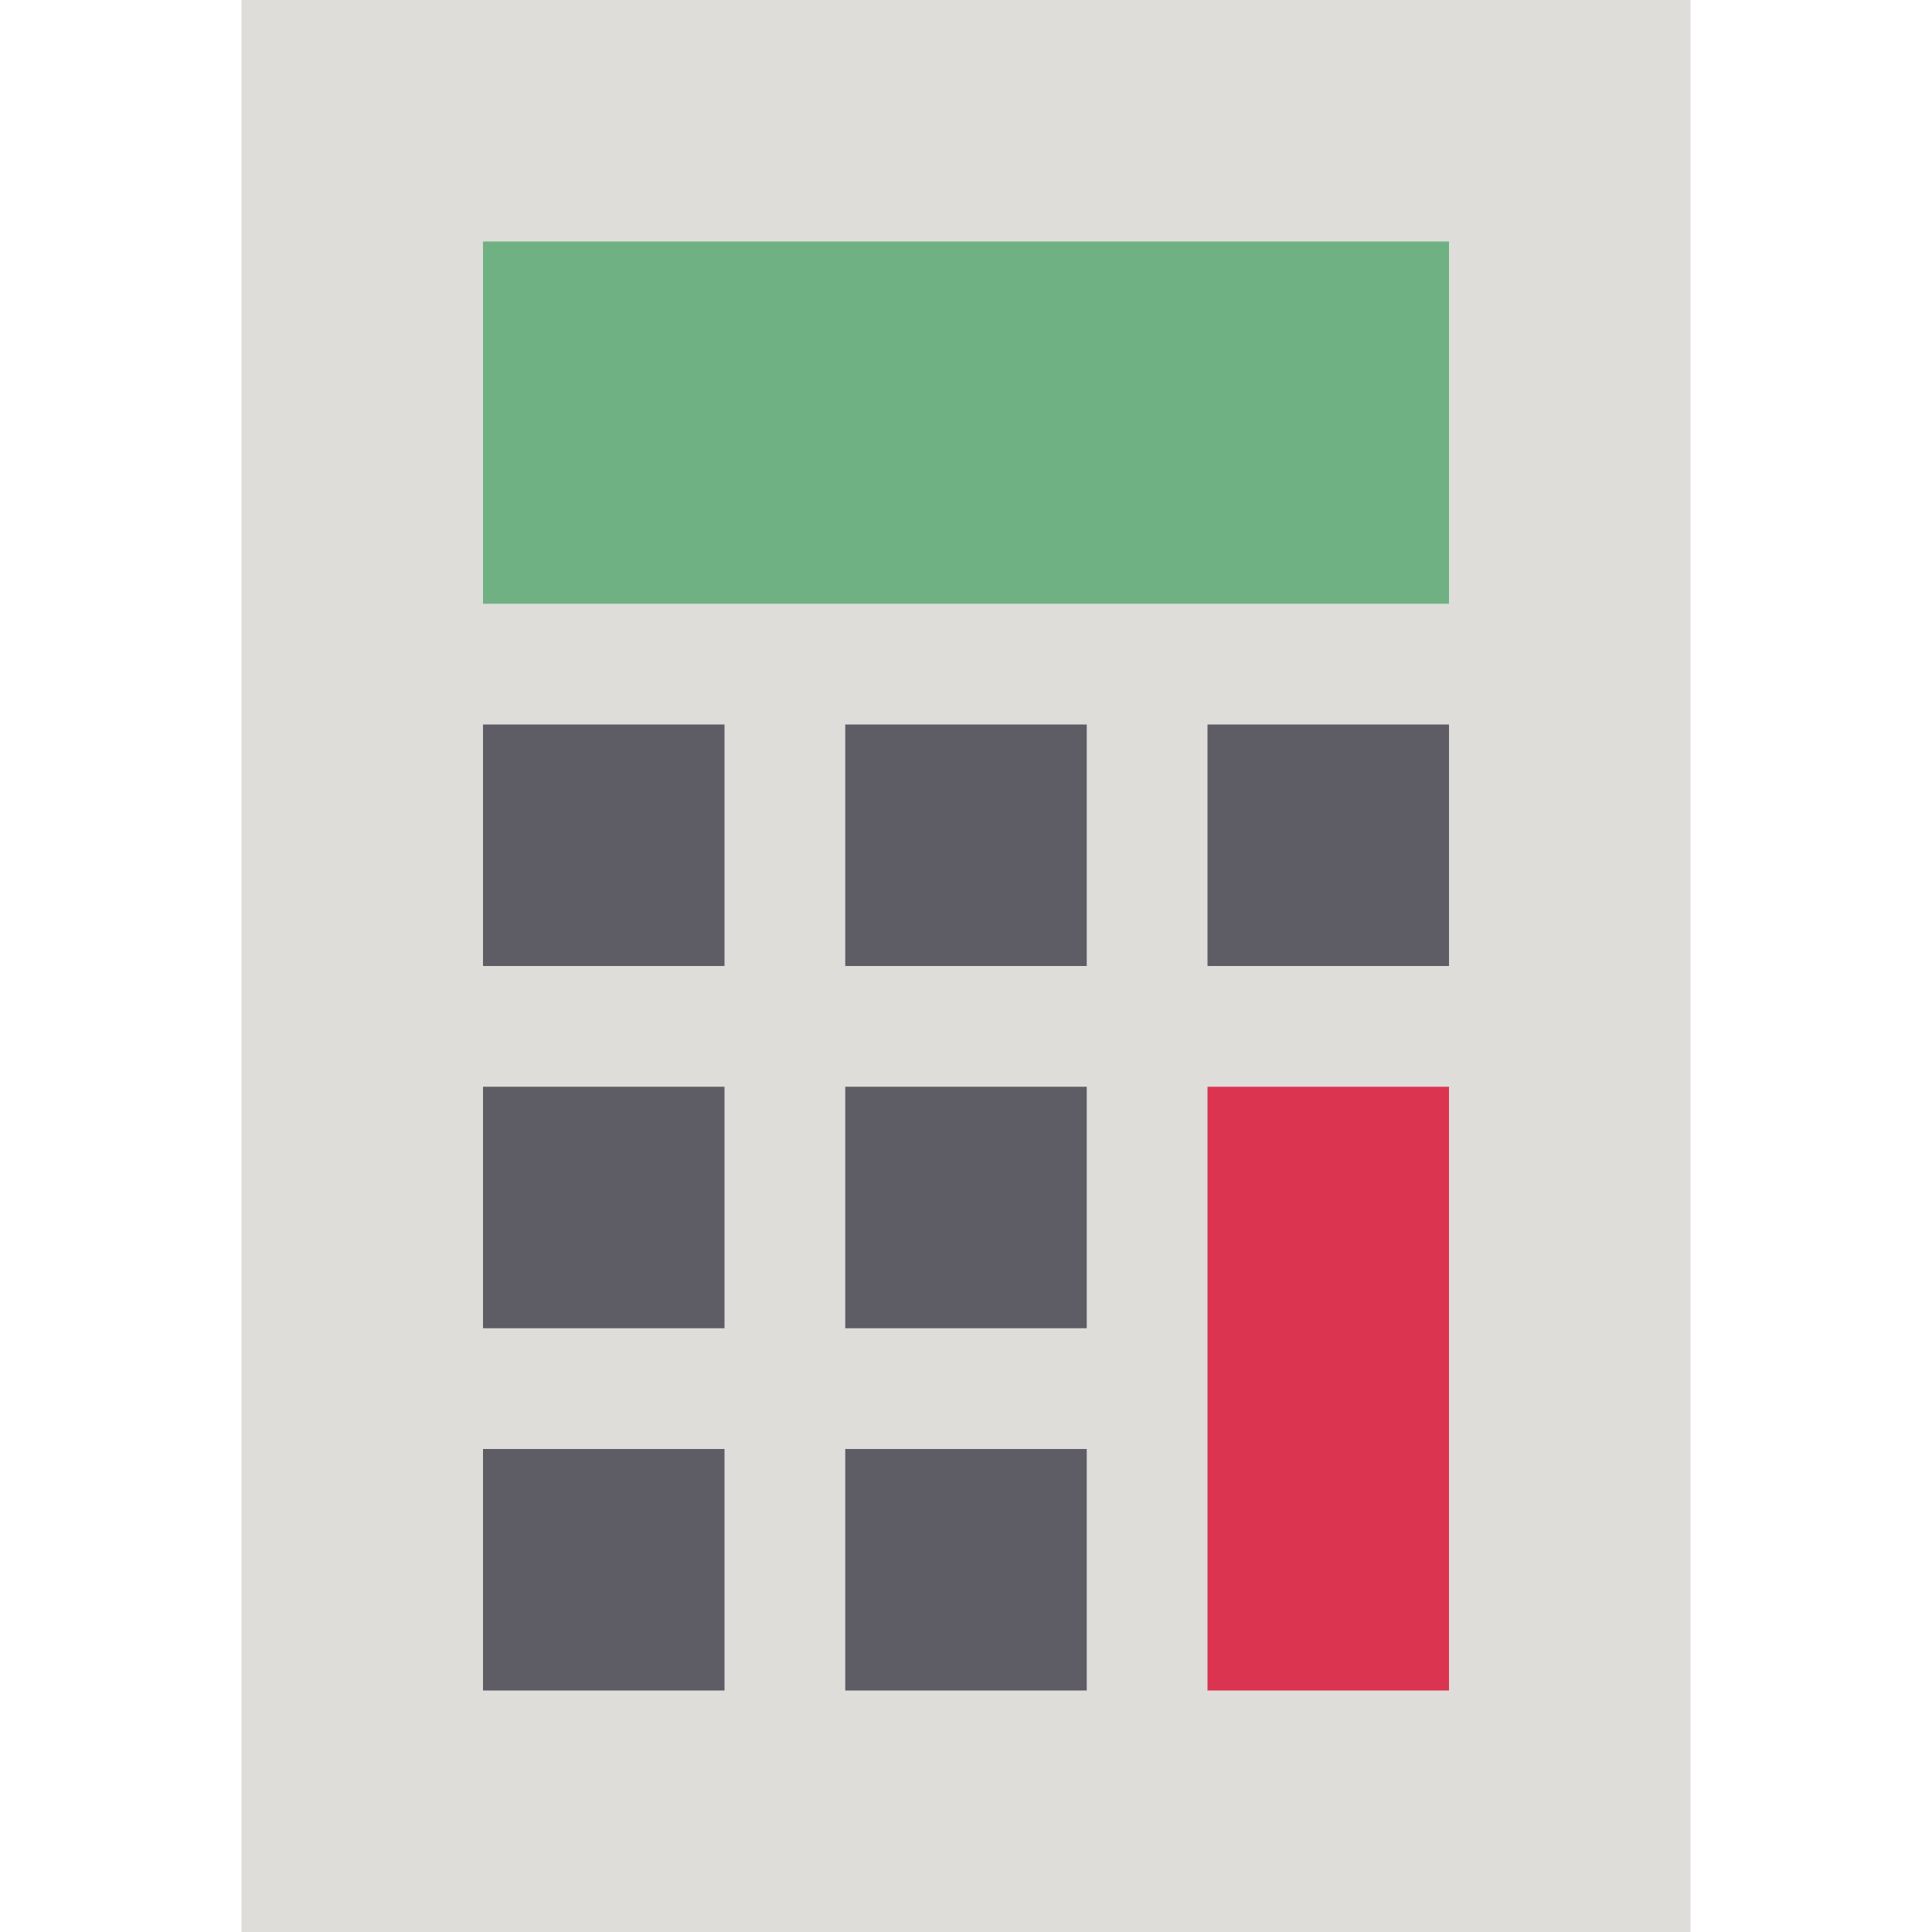 <?xml version="1.0" encoding="utf-8"?>
<svg width="16" height="16" viewBox="0 0 16 16" xmlns="http://www.w3.org/2000/svg">
<rect width="12" height="16" fill="#DEDDDA" x="2"/>
<rect width="8" height="3" fill="#6FB182" x="4" y="2"/>
<path d="M4 7L12 7M4 10L9 10M4 13L9 13" fill="none" stroke="#5E5C64" stroke-width="2" stroke-dasharray="2 1"/>
<rect width="2" height="5" fill="#DA3450" x="10" y="9"/>
</svg>

